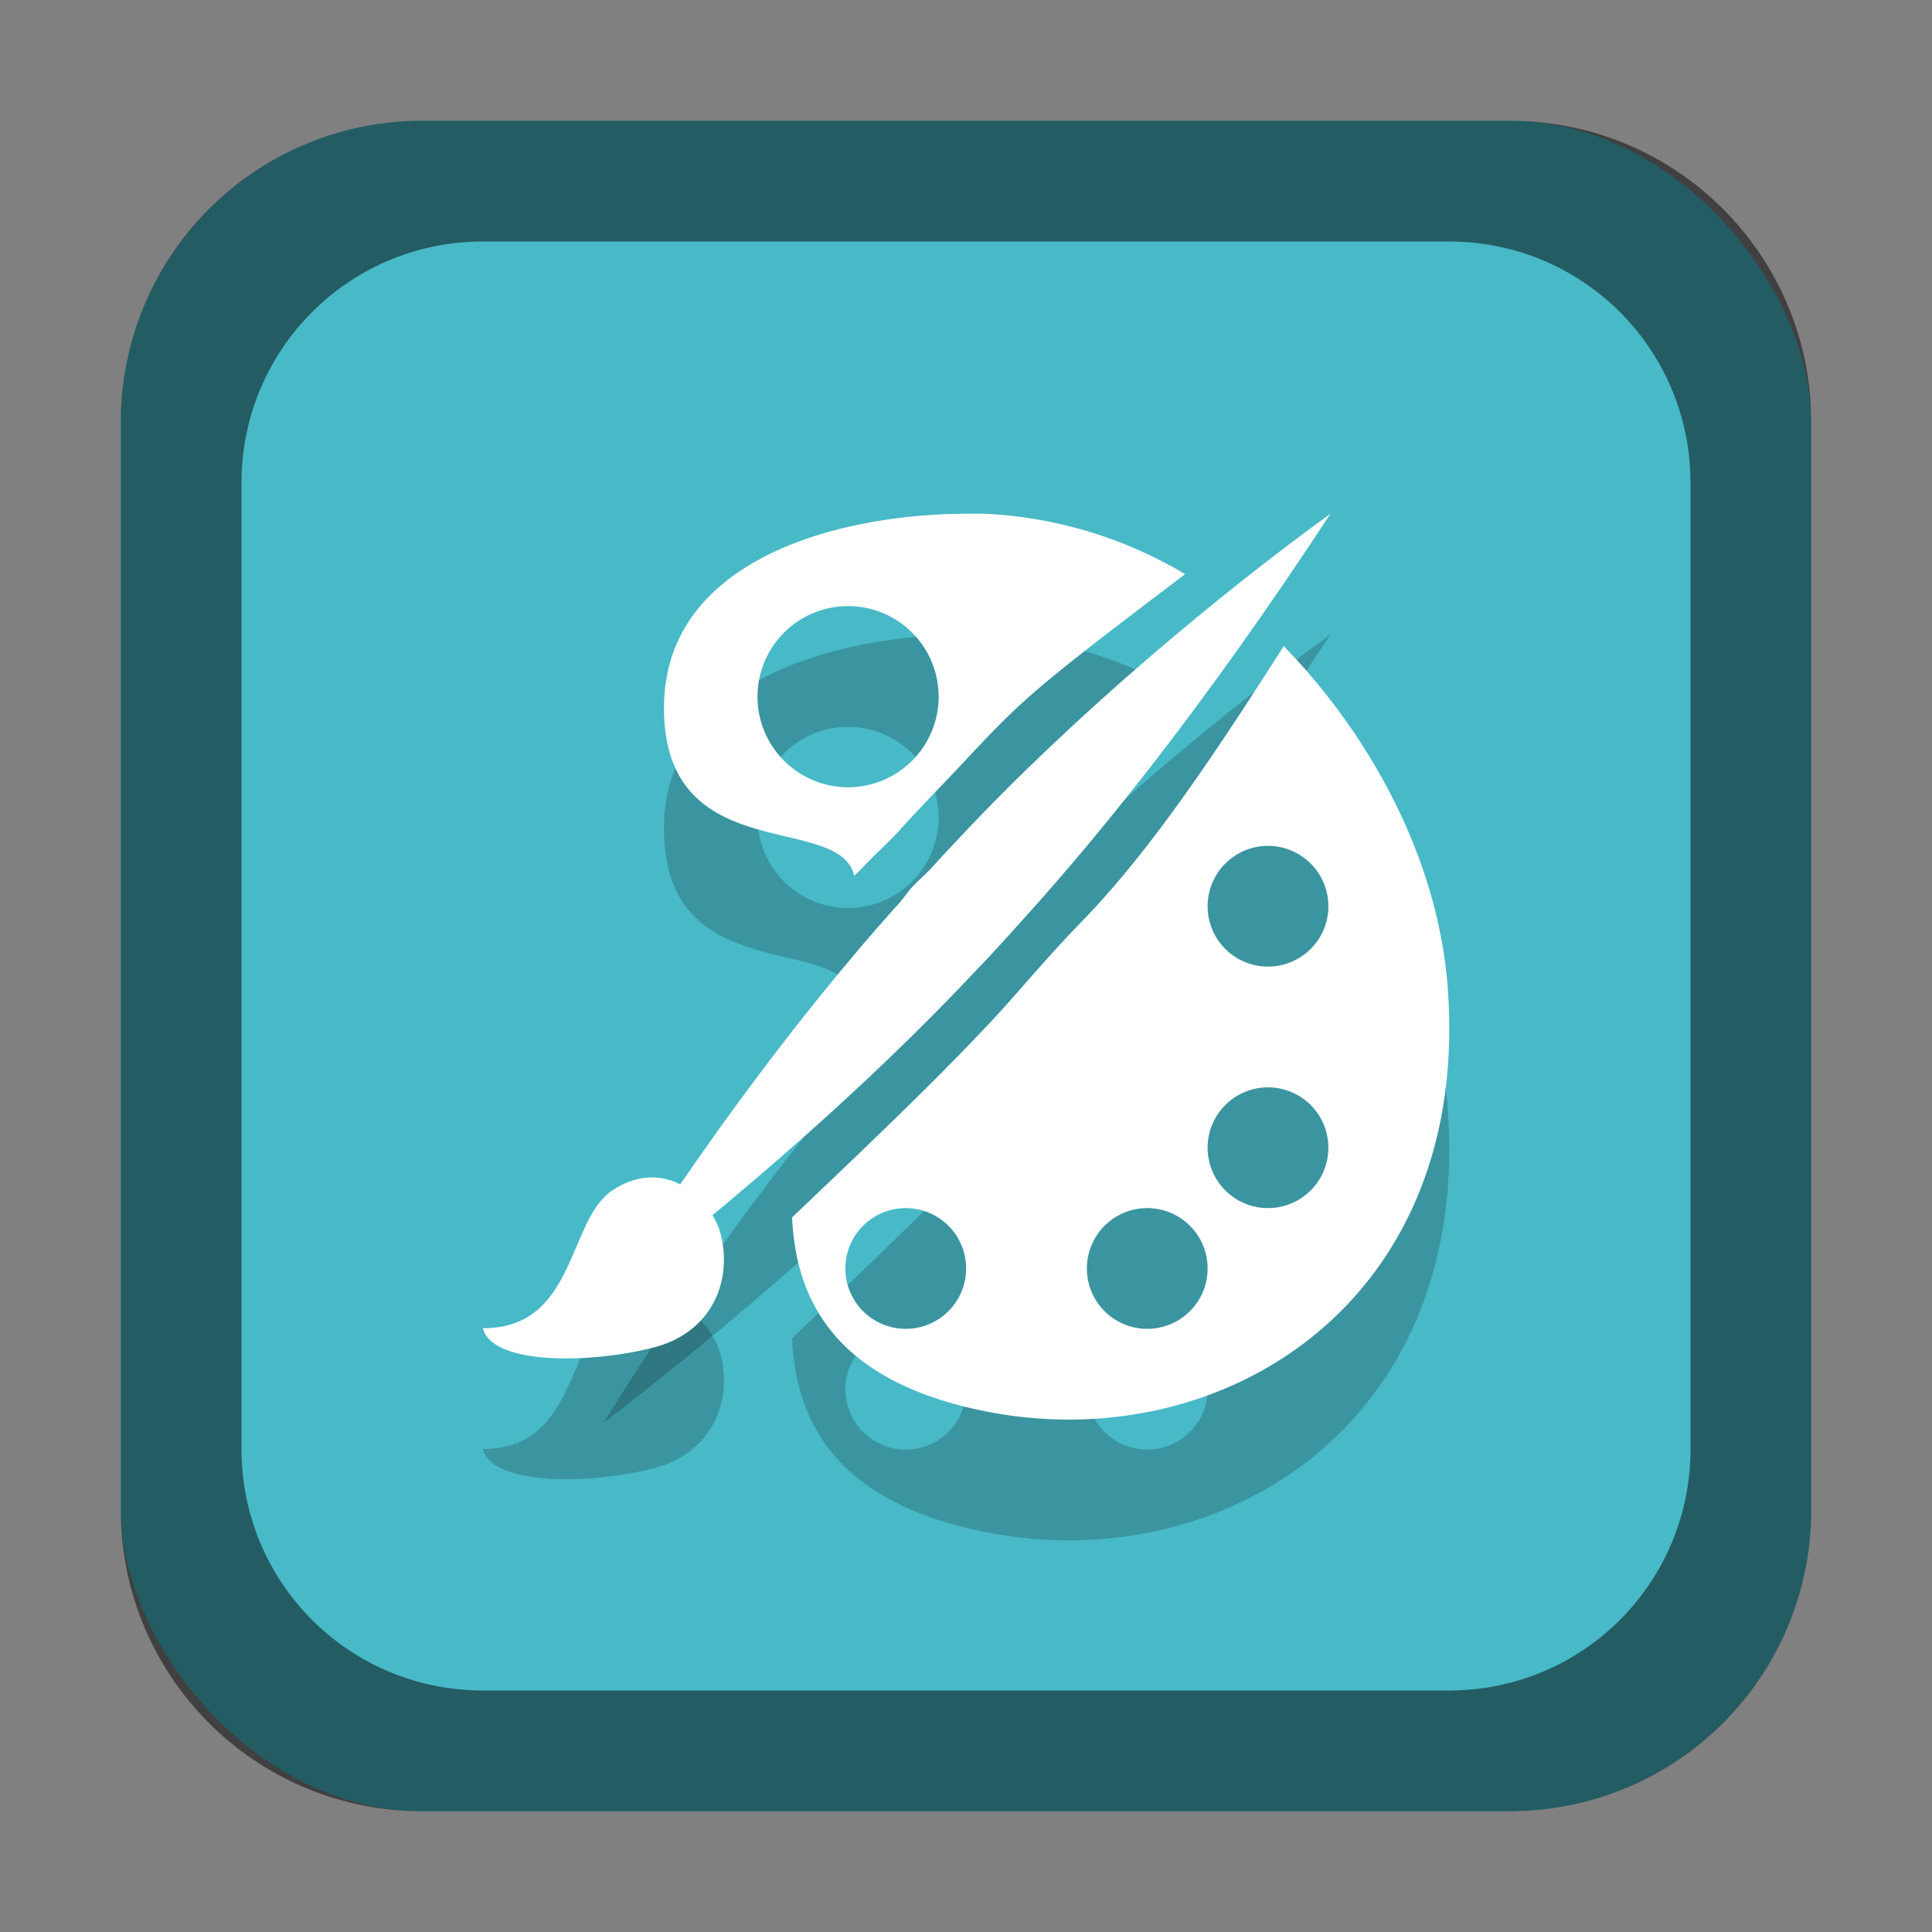<svg version="1.0" viewBox="0 0 16 16" xmlns="http://www.w3.org/2000/svg"><rect x="0" y="0" width="16" height="16" fill="#808080" stroke="none"/><g transform="translate(-16 -268)"><rect x="17" y="269" width="14" height="14" ry="2.5" fill="#48b9c7"/><path d="M19.5 269a2.495 2.495 0 0 0-2.5 2.5v9c0 1.385 1.115 2.5 2.5 2.5h9c1.385 0 2.5-1.115 2.5-2.5v-9c0-1.385-1.115-2.5-2.5-2.5zm.5 1h8c1.108 0 2 .892 2 2v8c0 1.108-.892 2-2 2h-8c-1.108 0-2-.892-2-2v-8c0-1.108.892-2 2-2z" fill-opacity=".502"/><g fill-opacity=".196"><path d="M23.948 273.255c-1.055.015-2.473.401-2.449 1.64.025 1.293 1.459.831 1.576 1.36.017-.023.044-.042.062-.063.099-.107.198-.194.296-.297.157-.176.318-.34.484-.515.553-.59.577-.625 1.898-1.625a3.563 3.563 0 0 0-1.649-.5 5.28 5.28 0 0 0-.218 0zm-.951.765a.75.75 0 1 1-.002 1.499.75.75 0 0 1 .002-1.499zm3.634.331c-.71 1.117-1.183 1.778-1.685 2.294-.32.329-.581.656-.81.89-.42.446-.97.97-1.576 1.547.032.735.405 1.373 1.622 1.61 1.949.377 4.013-.913 3.806-3.531-.09-1.124-.703-2.141-1.357-2.81zm-.129 1.654a.5.5 0 1 1-.002 1 .5.5 0 0 1 .002-1zm0 2a.5.5 0 1 1-.002 1 .5.5 0 0 1 .002-1zm-3 1a.5.5 0 1 1-.002 1 .5.5 0 0 1 .002-1zm2 0a.5.5 0 1 1-.002 1 .5.5 0 0 1 .002-1z"/><path d="M19.999 280c.776 0 .697-.894 1.074-1.143.436-.288.819.069.895.363.097.371-.058.816-.565.942-.536.135-1.33.139-1.404-.162z"/><path d="M27.018 273.255c-.9.65-2.103 1.65-3.057 2.667-.087.092-.17.18-.253.273-.051.054-.105.098-.157.154-.033.038-.063.082-.095.12-.936 1.035-1.86 2.34-2.458 3.316 1.488-1.149 2.458-2.082 3.073-2.735.12-.123.265-.283.425-.462.602-.667 1.463-1.718 2.522-3.333z"/></g><g fill="#fff"><path d="M23.948 272.255c-1.055.015-2.473.401-2.449 1.64.025 1.293 1.459.831 1.576 1.36.017-.023.044-.042.062-.063.099-.107.198-.194.296-.297.157-.176.318-.34.484-.515.553-.59.577-.625 1.898-1.625a3.563 3.563 0 0 0-1.649-.5 5.28 5.28 0 0 0-.218 0zm-.951.765a.75.75 0 1 1-.002 1.499.75.75 0 0 1 .002-1.499zm3.634.331c-.71 1.117-1.183 1.778-1.685 2.294-.32.329-.581.656-.81.89-.42.446-.97.97-1.576 1.547.032.735.405 1.373 1.622 1.61 1.949.377 4.013-.913 3.806-3.531-.09-1.124-.703-2.141-1.357-2.81zm-.129 1.654a.5.5 0 1 1-.002 1 .5.5 0 0 1 .002-1zm0 2a.5.5 0 1 1-.002 1 .5.5 0 0 1 .002-1zm-3 1a.5.5 0 1 1-.002 1 .5.5 0 0 1 .002-1zm2 0a.5.5 0 1 1-.002 1 .5.5 0 0 1 .002-1z"/><path d="M19.999 279c.776 0 .697-.894 1.074-1.143.436-.288.819.069.895.363.097.371-.058.816-.565.942-.536.135-1.33.139-1.404-.162z"/><path d="M27.018 272.255c-.9.65-2.103 1.65-3.057 2.667-.087.092-.17.18-.253.273-.051.054-.105.098-.157.154-.033.038-.063.082-.095.12-.936 1.035-1.86 2.34-2.458 3.316 1.488-1.149 2.458-2.082 3.073-2.735.12-.123.265-.283.425-.462.602-.667 1.463-1.718 2.522-3.333z"/></g></g></svg>